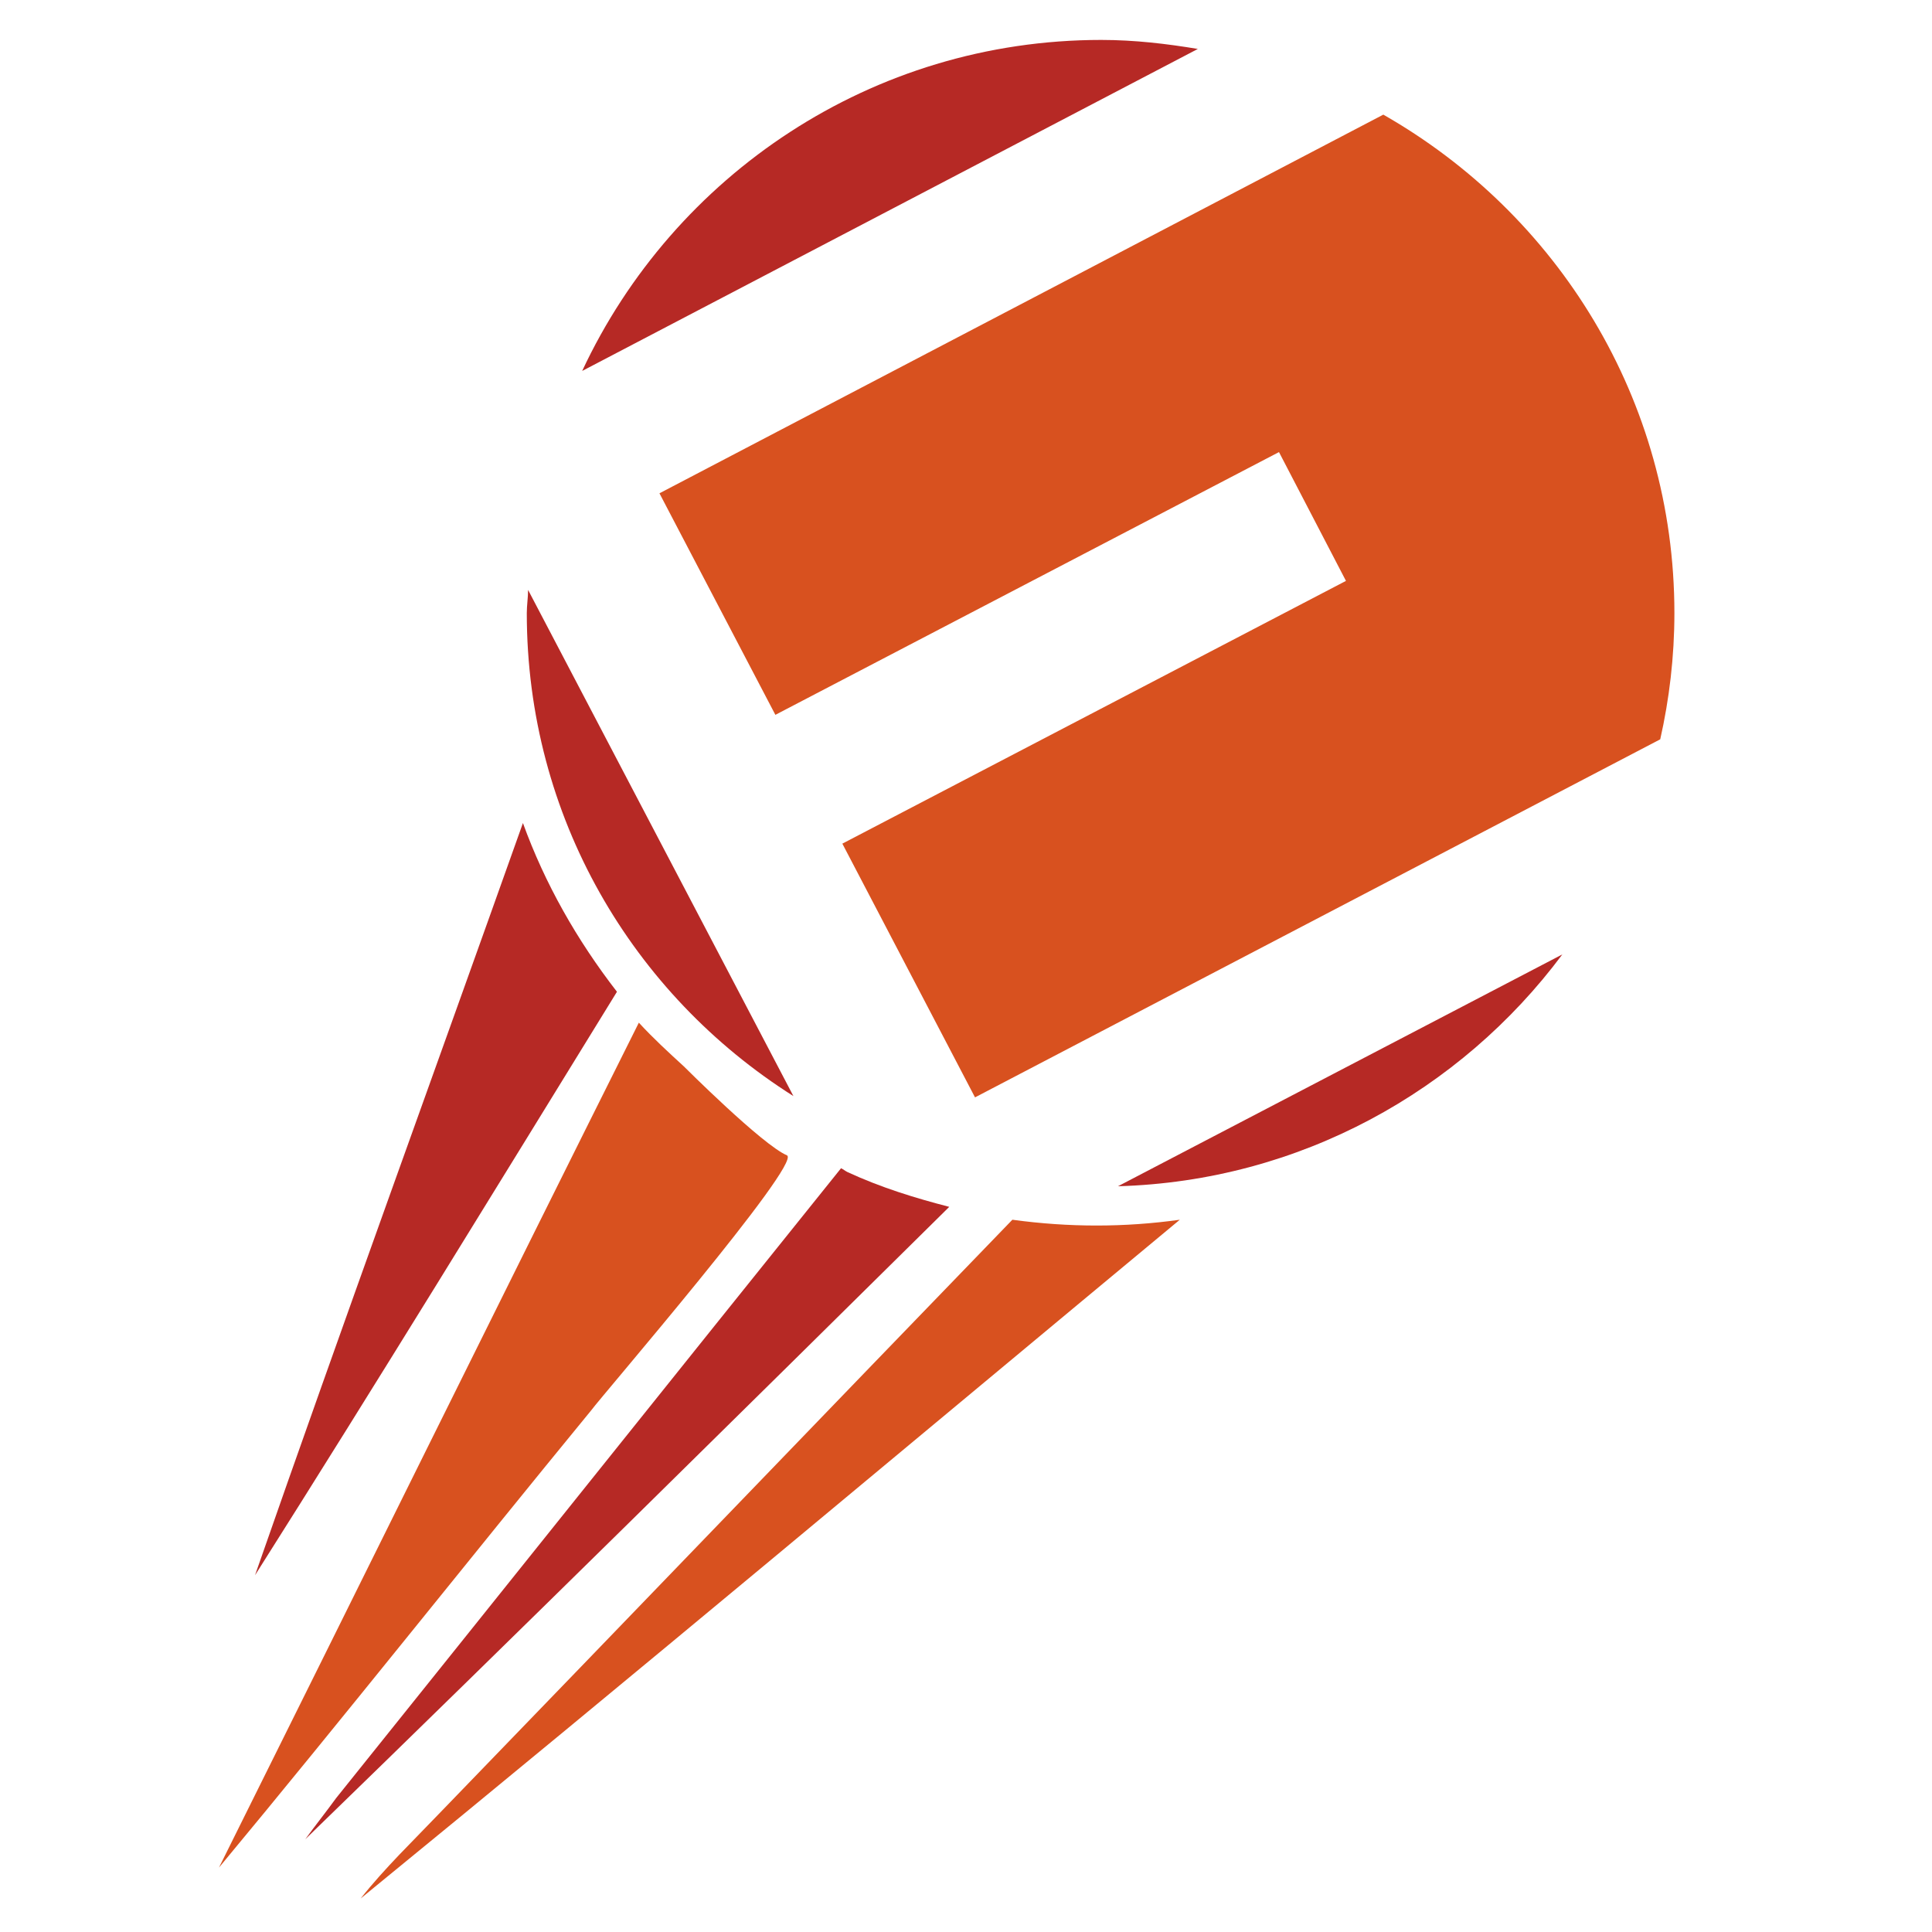 <?xml version="1.0" encoding="utf-8"?>
<!-- Generator: Adobe Illustrator 18.1.0, SVG Export Plug-In . SVG Version: 6.00 Build 0)  -->
<svg version="1.1" id="Layer_1" xmlns="http://www.w3.org/2000/svg" xmlns:xlink="http://www.w3.org/1999/xlink" x="0px" y="0px"
	 viewBox="0 0 150 150" enable-background="new 0 0 150 150" xml:space="preserve">
<g>
	<g>
		<path fill="#B62925" d="M40.6,63.9c1.7,4.7,4.2,9.1,7.3,13.1c-9.3,15.1-18.6,30.3-28.1,45.3C26.6,102.8,33.7,83.3,40.6,63.9z"/>
		<path fill="#D8511F" d="M49.6,79.4c1.1,1.2,2.3,2.3,3.5,3.4c0,0,6.1,6.1,8,6.9c1.2,0.6-14.4,18.7-15.2,19.8
			C36.3,121.2,26.8,133.2,17,145C27.9,123.1,38.7,101.2,49.6,79.4z"/>
		<path fill="#B62925" d="M65.3,90.7c0.2,0.1,0.3,0.2,0.5,0.3c2.6,1.2,5.2,2,7.9,2.7c-16.6,16.4-33.2,32.8-50,49.1
			c0.8-1.1,1.6-2.1,2.4-3.2C39.1,123.4,52.2,107,65.3,90.7z"/>
		<path fill="#D8511F" d="M34.2,140.7c14.8-15.3,29.6-30.7,44.4-46c4.4,0.6,8.7,0.6,13,0C70.4,112.3,49.3,130,28,147.4
			C29.9,145,32.1,142.9,34.2,140.7z"/>
	</g>
	<g>
		<path fill="#B62925" d="M40.9,47.6c0,15.8,8.2,29.6,20.7,37.5L41,45.8C41,46.4,40.9,47,40.9,47.6z"/>
		<path fill="#B62925" d="M121.3,74.1l-34.5,18C100.9,91.7,113.4,84.7,121.3,74.1z"/>
		<path fill="#D8511F" d="M60.2,55.5l39.1-20.4l5.2,10L65.4,65.5l10.3,19.7l53.2-27.8c0.7-3.1,1.1-6.4,1.1-9.8
			c0-16.6-9.1-31-22.6-38.7L51.2,38.3L60.2,55.5z"/>
		<path fill="#B62925" d="M85.5,3.1c-17.8,0-33.2,10.5-40.3,25.7L93,3.8C90.6,3.4,88.1,3.1,85.5,3.1z"/>
	</g>
</g>
</svg>
